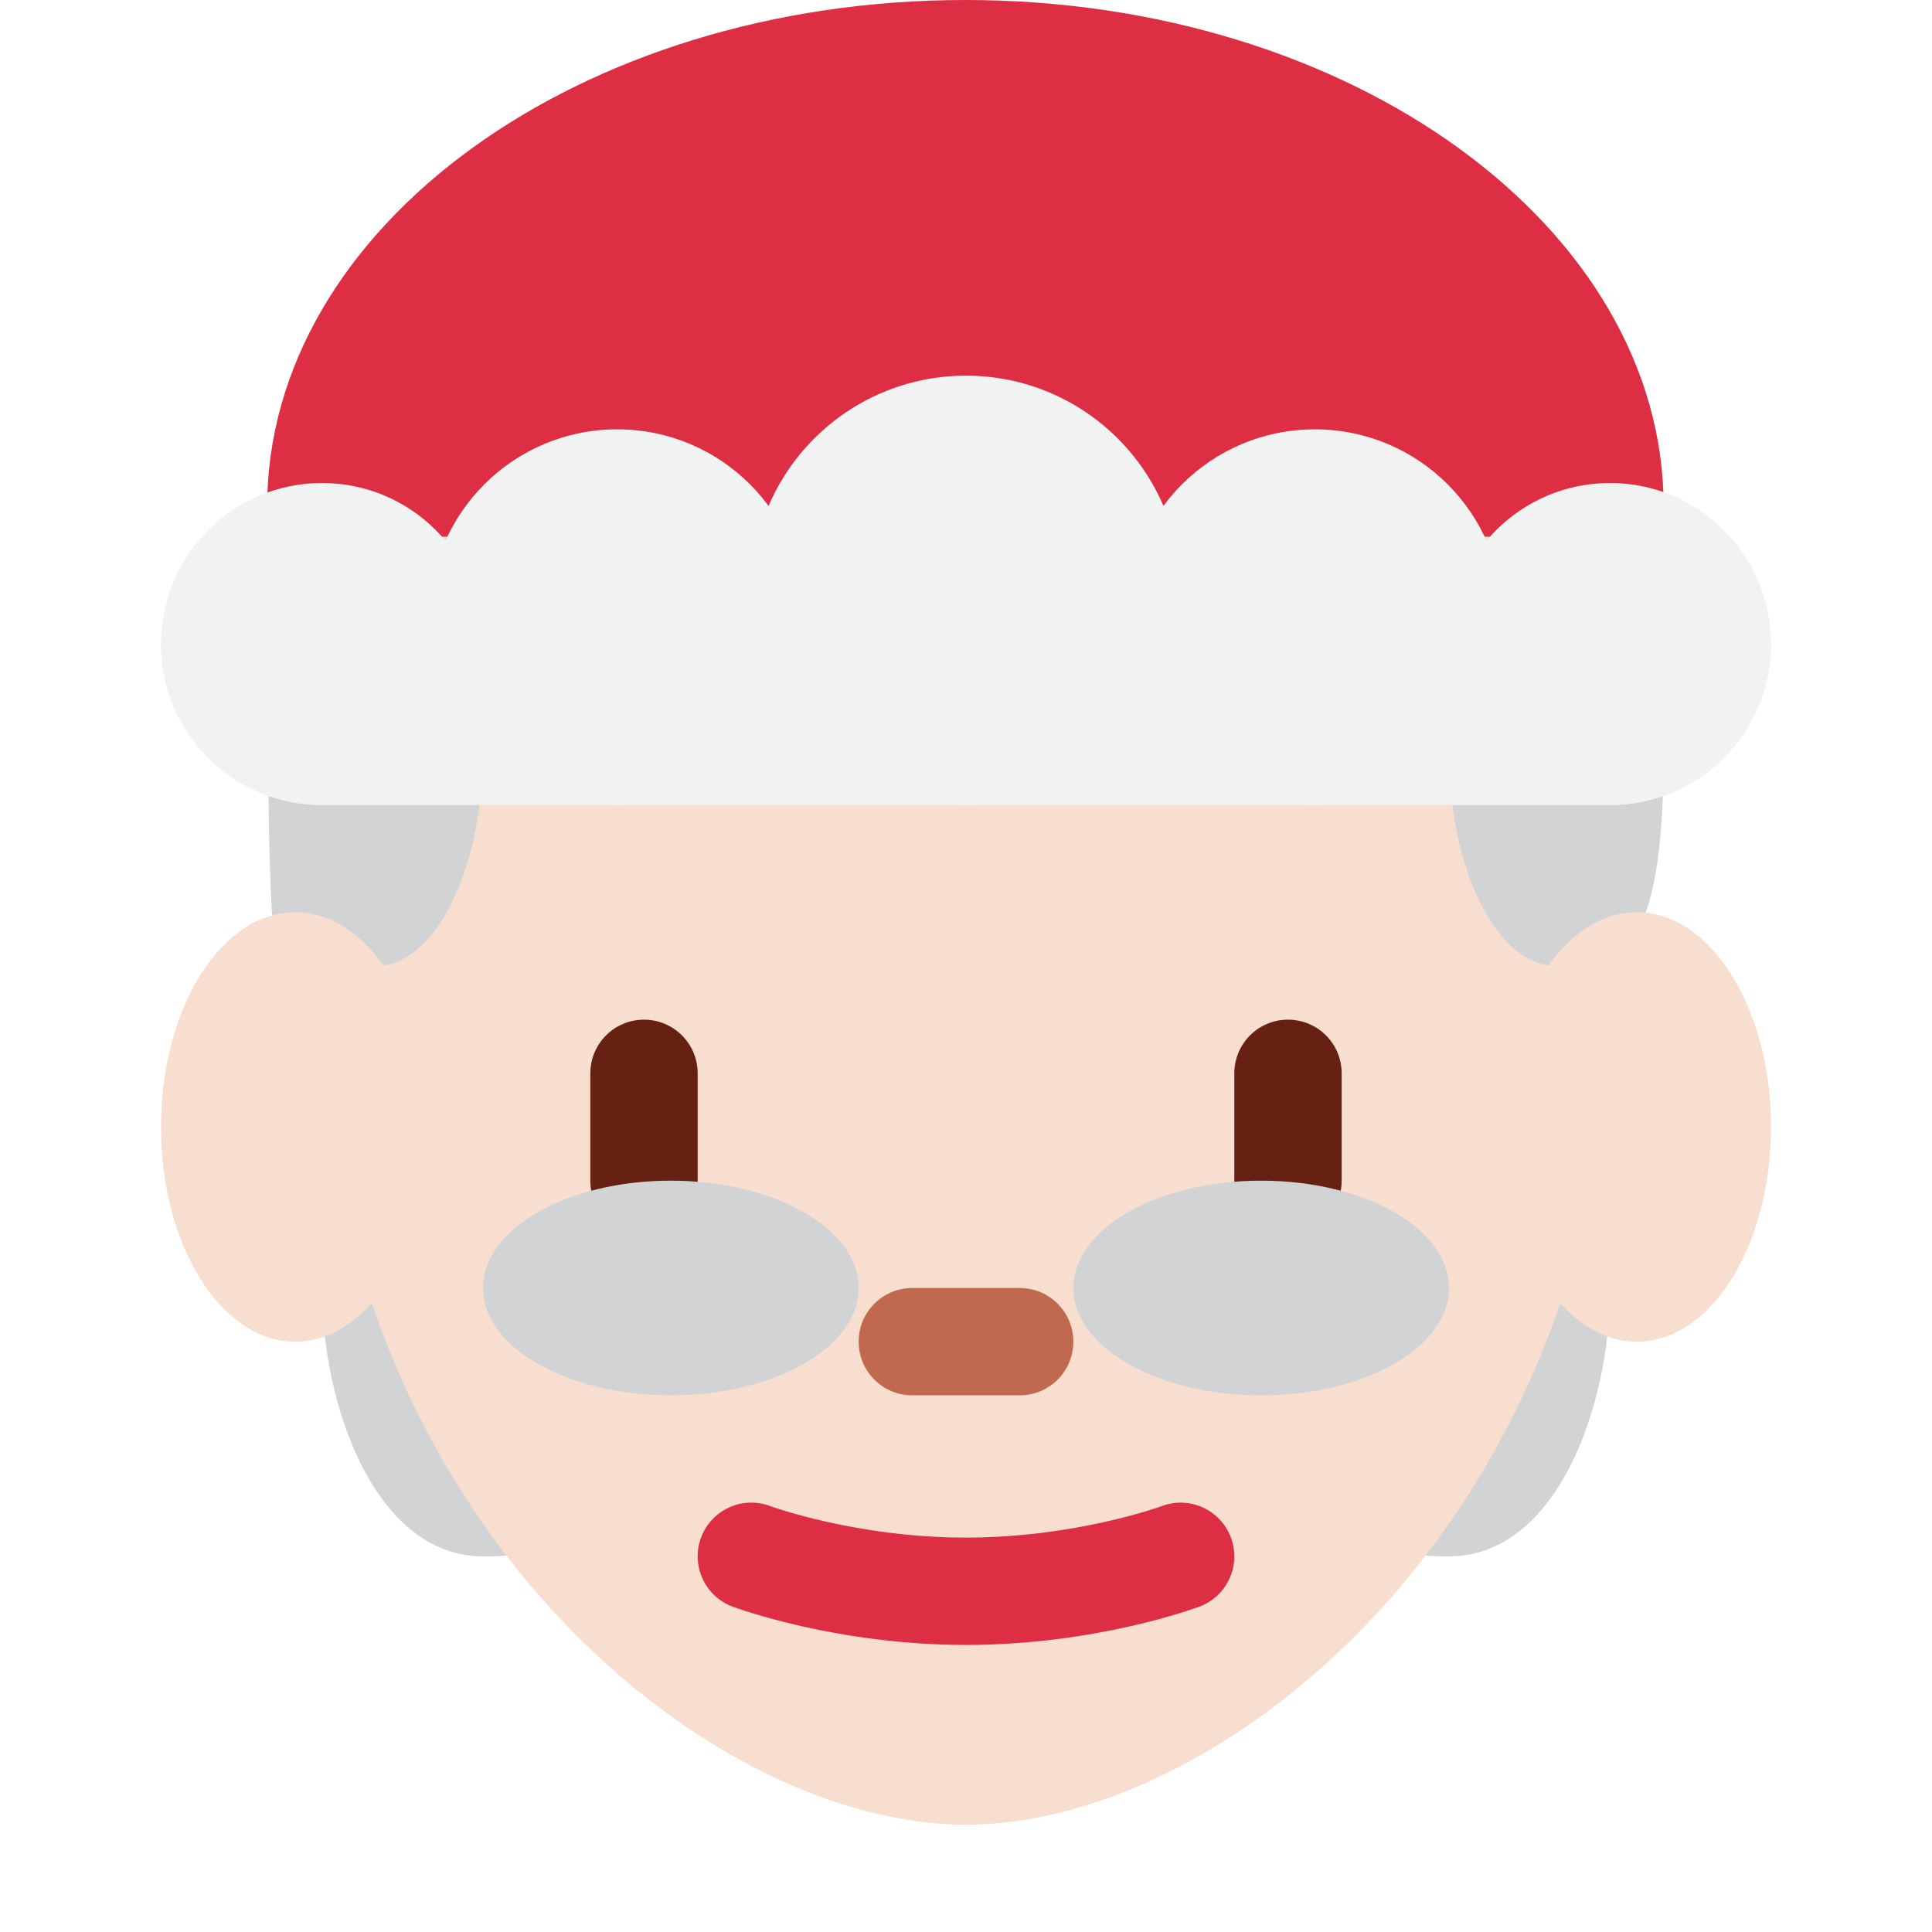 <svg xmlns="http://www.w3.org/2000/svg" xmlns:svg="http://www.w3.org/2000/svg" style="enable-background:new 0 0 45 45" id="svg2" version="1.1" viewBox="0 0 45 45" xml:space="preserve"><defs id="defs6"><clipPath id="clipPath16" clipPathUnits="userSpaceOnUse"><path id="path18" d="M 0,36 36,36 36,0 0,0 0,36 Z"/></clipPath></defs><g id="g10" transform="matrix(1.25,0,0,-1.25,0,45)"><g id="g12"><g id="g14" clip-path="url(#clipPath16)"><g id="g20" transform="translate(10,11)"><path id="path22" d="m 0,0 c 0,2.209 -0.896,4 -2,4 -1.104,0 -2,2 -2,-3 0,-2.209 1,-5 3,-5 1.105,0 1,0 1,4" style="fill:#d1d3d4;fill-opacity:1;fill-rule:nonzero;stroke:none"/></g><g id="g24" transform="translate(26.003,11)"><path id="path26" d="M 0,0 C 0,2.209 0.896,4 2,4 3.105,4 4,6 4,1 4,-1.209 3,-4 1,-4 -0.104,-4 0,-4 0,0" style="fill:#d1d3d4;fill-opacity:1;fill-rule:nonzero;stroke:none"/></g><g id="g28" transform="translate(6,17.438)"><path id="path30" d="M 0,0 C 0,8.526 5.373,15.438 12,15.438 18.627,15.438 24,8.526 24,0 24,-9.438 17,-15.438 12,-15.438 7,-15.438 0,-9.438 0,0" style="fill:#f7dece;fill-opacity:1;fill-rule:nonzero;stroke:none"/></g><g id="g32" transform="translate(5,22)"><path id="path34" d="M 0,0 C 0,2.209 0.896,4 2,4 3.104,4 4,2.209 4,0 4,-2.209 3.104,-4 2,-4 0.896,-4 0,-8 0,0" style="fill:#d1d3d4;fill-opacity:1;fill-rule:nonzero;stroke:none"/></g><g id="g36" transform="translate(8,15)"><path id="path38" d="M 0,0 C 0,-2.209 -1.119,-4 -2.5,-4 -3.881,-4 -5,-2.209 -5,0 -5,2.21 -3.881,4.001 -2.5,4.001 -1.119,4.001 0,2.21 0,0" style="fill:#f7dece;fill-opacity:1;fill-rule:nonzero;stroke:none"/></g><g id="g40" transform="translate(27,22)"><path id="path42" d="M 0,0 C 0,2.209 0.896,4 2,4 3.105,4 4,2.209 4,0 4,-4 3.105,-4 2,-4 0.896,-4 0,-2.209 0,0" style="fill:#d1d3d4;fill-opacity:1;fill-rule:nonzero;stroke:none"/></g><g id="g44" transform="translate(33,15)"><path id="path46" d="M 0,0 C 0,-2.209 -1.119,-4 -2.5,-4 -3.881,-4 -5,-2.209 -5,0 -5,2.21 -3.881,4.001 -2.5,4.001 -1.119,4.001 0,2.21 0,0" style="fill:#f7dece;fill-opacity:1;fill-rule:nonzero;stroke:none"/></g><g id="g48" transform="translate(30.961,26)"><path id="path50" d="m 0,0 c 0.016,0.185 0.039,0.368 0.039,0.556 0,5.215 -5.825,9.444 -13.011,9.444 -7.186,0 -13.011,-4.229 -13.011,-9.444 0,-0.188 0.024,-0.371 0.038,-0.556 L 0,0 Z" style="fill:#dd2e44;fill-opacity:1;fill-rule:nonzero;stroke:none"/></g><g id="g52" transform="translate(18,5.349)"><path id="path54" d="M 0,0 C -2.42,0 -4.274,0.687 -4.352,0.715 -4.869,0.909 -5.13,1.486 -4.936,2.003 -4.742,2.52 -4.167,2.782 -3.65,2.588 -3.634,2.582 -2.04,2 0,2 2.041,2 3.635,2.582 3.65,2.588 4.166,2.782 4.744,2.517 4.936,2.001 5.129,1.484 4.868,0.909 4.352,0.715 4.274,0.687 2.421,0 0,0" style="fill:#dd2e44;fill-opacity:1;fill-rule:nonzero;stroke:none"/></g><g id="g56" transform="translate(19,10)"><path id="path58" d="m 0,0 -2,0 c -0.553,0 -1,0.447 -1,1 0,0.553 0.447,1 1,1 L 0,2 C 0.553,2 1,1.553 1,1 1,0.447 0.553,0 0,0" style="fill:#c1694f;fill-opacity:1;fill-rule:nonzero;stroke:none"/></g><g id="g60" transform="translate(12,13)"><path id="path62" d="m 0,0 c -0.552,0 -1,0.447 -1,1 l 0,2 C -1,3.553 -0.552,4 0,4 0.552,4 1,3.553 1,3 L 1,1 C 1,0.447 0.552,0 0,0" style="fill:#662113;fill-opacity:1;fill-rule:nonzero;stroke:none"/></g><g id="g64" transform="translate(24,13)"><path id="path66" d="m 0,0 c -0.553,0 -1,0.447 -1,1 l 0,2 C -1,3.553 -0.553,4 0,4 0.553,4 1,3.553 1,3 L 1,1 C 1,0.447 0.553,0 0,0" style="fill:#662113;fill-opacity:1;fill-rule:nonzero;stroke:none"/></g><g id="g68" transform="translate(22,25)"><path id="path70" d="m 0,0 c 0,-2.21 -1.79,-4 -4,-4 -2.21,0 -4,1.79 -4,4 0,2.209 1.79,4 4,4 2.21,0 4,-1.791 4,-4" style="fill:#f1f2f2;fill-opacity:1;fill-rule:nonzero;stroke:none"/></g><g id="g72" transform="translate(15,24.5)"><path id="path74" d="M 0,0 C 0,-1.934 -1.566,-3.5 -3.5,-3.5 -5.434,-3.5 -7,-1.934 -7,0 -7,1.934 -5.434,3.5 -3.5,3.5 -1.566,3.5 0,1.934 0,0" style="fill:#f1f2f2;fill-opacity:1;fill-rule:nonzero;stroke:none"/></g><g id="g76" transform="translate(9,24)"><path id="path78" d="m 0,0 c 0,-1.657 -1.343,-3 -3,-3 -1.657,0 -3,1.343 -3,3 0,1.657 1.343,3 3,3 1.657,0 3,-1.343 3,-3" style="fill:#f1f2f2;fill-opacity:1;fill-rule:nonzero;stroke:none"/></g><g id="g80" transform="translate(28,24.5)"><path id="path82" d="M 0,0 C 0,-1.934 -1.566,-3.5 -3.5,-3.5 -5.434,-3.5 -7,-1.934 -7,0 -7,1.934 -5.434,3.5 -3.5,3.5 -1.566,3.5 0,1.934 0,0" style="fill:#f1f2f2;fill-opacity:1;fill-rule:nonzero;stroke:none"/></g><g id="g84" transform="translate(33,24)"><path id="path86" d="m 0,0 c 0,-1.657 -1.343,-3 -3,-3 -1.657,0 -3,1.343 -3,3 0,1.657 1.343,3 3,3 1.657,0 3,-1.343 3,-3" style="fill:#f1f2f2;fill-opacity:1;fill-rule:nonzero;stroke:none"/></g><g id="g88" transform="translate(27,12)"><path id="path90" d="M 0,0 C 0,-1.104 -1.567,-2 -3.5,-2 -5.433,-2 -7,-1.104 -7,0 -7,1.105 -5.433,2 -3.5,2 -1.567,2 0,1.105 0,0" style="fill:#d1d3d4;fill-opacity:1;fill-rule:nonzero;stroke:none"/></g><g id="g92" transform="translate(16,12)"><path id="path94" d="M 0,0 C 0,-1.104 -1.567,-2 -3.5,-2 -5.433,-2 -7,-1.104 -7,0 -7,1.105 -5.433,2 -3.5,2 -1.567,2 0,1.105 0,0" style="fill:#d1d3d4;fill-opacity:1;fill-rule:nonzero;stroke:none"/></g><g id="g96" transform="translate(33,24)"><path id="path98" d="m 0,0 c 0,1.657 -30,1.657 -30,0 0,-1.657 1.343,-3 3,-3 l 24,0 c 1.657,0 3,1.343 3,3" style="fill:#f1f2f2;fill-opacity:1;fill-rule:nonzero;stroke:none"/></g></g></g></g></svg>